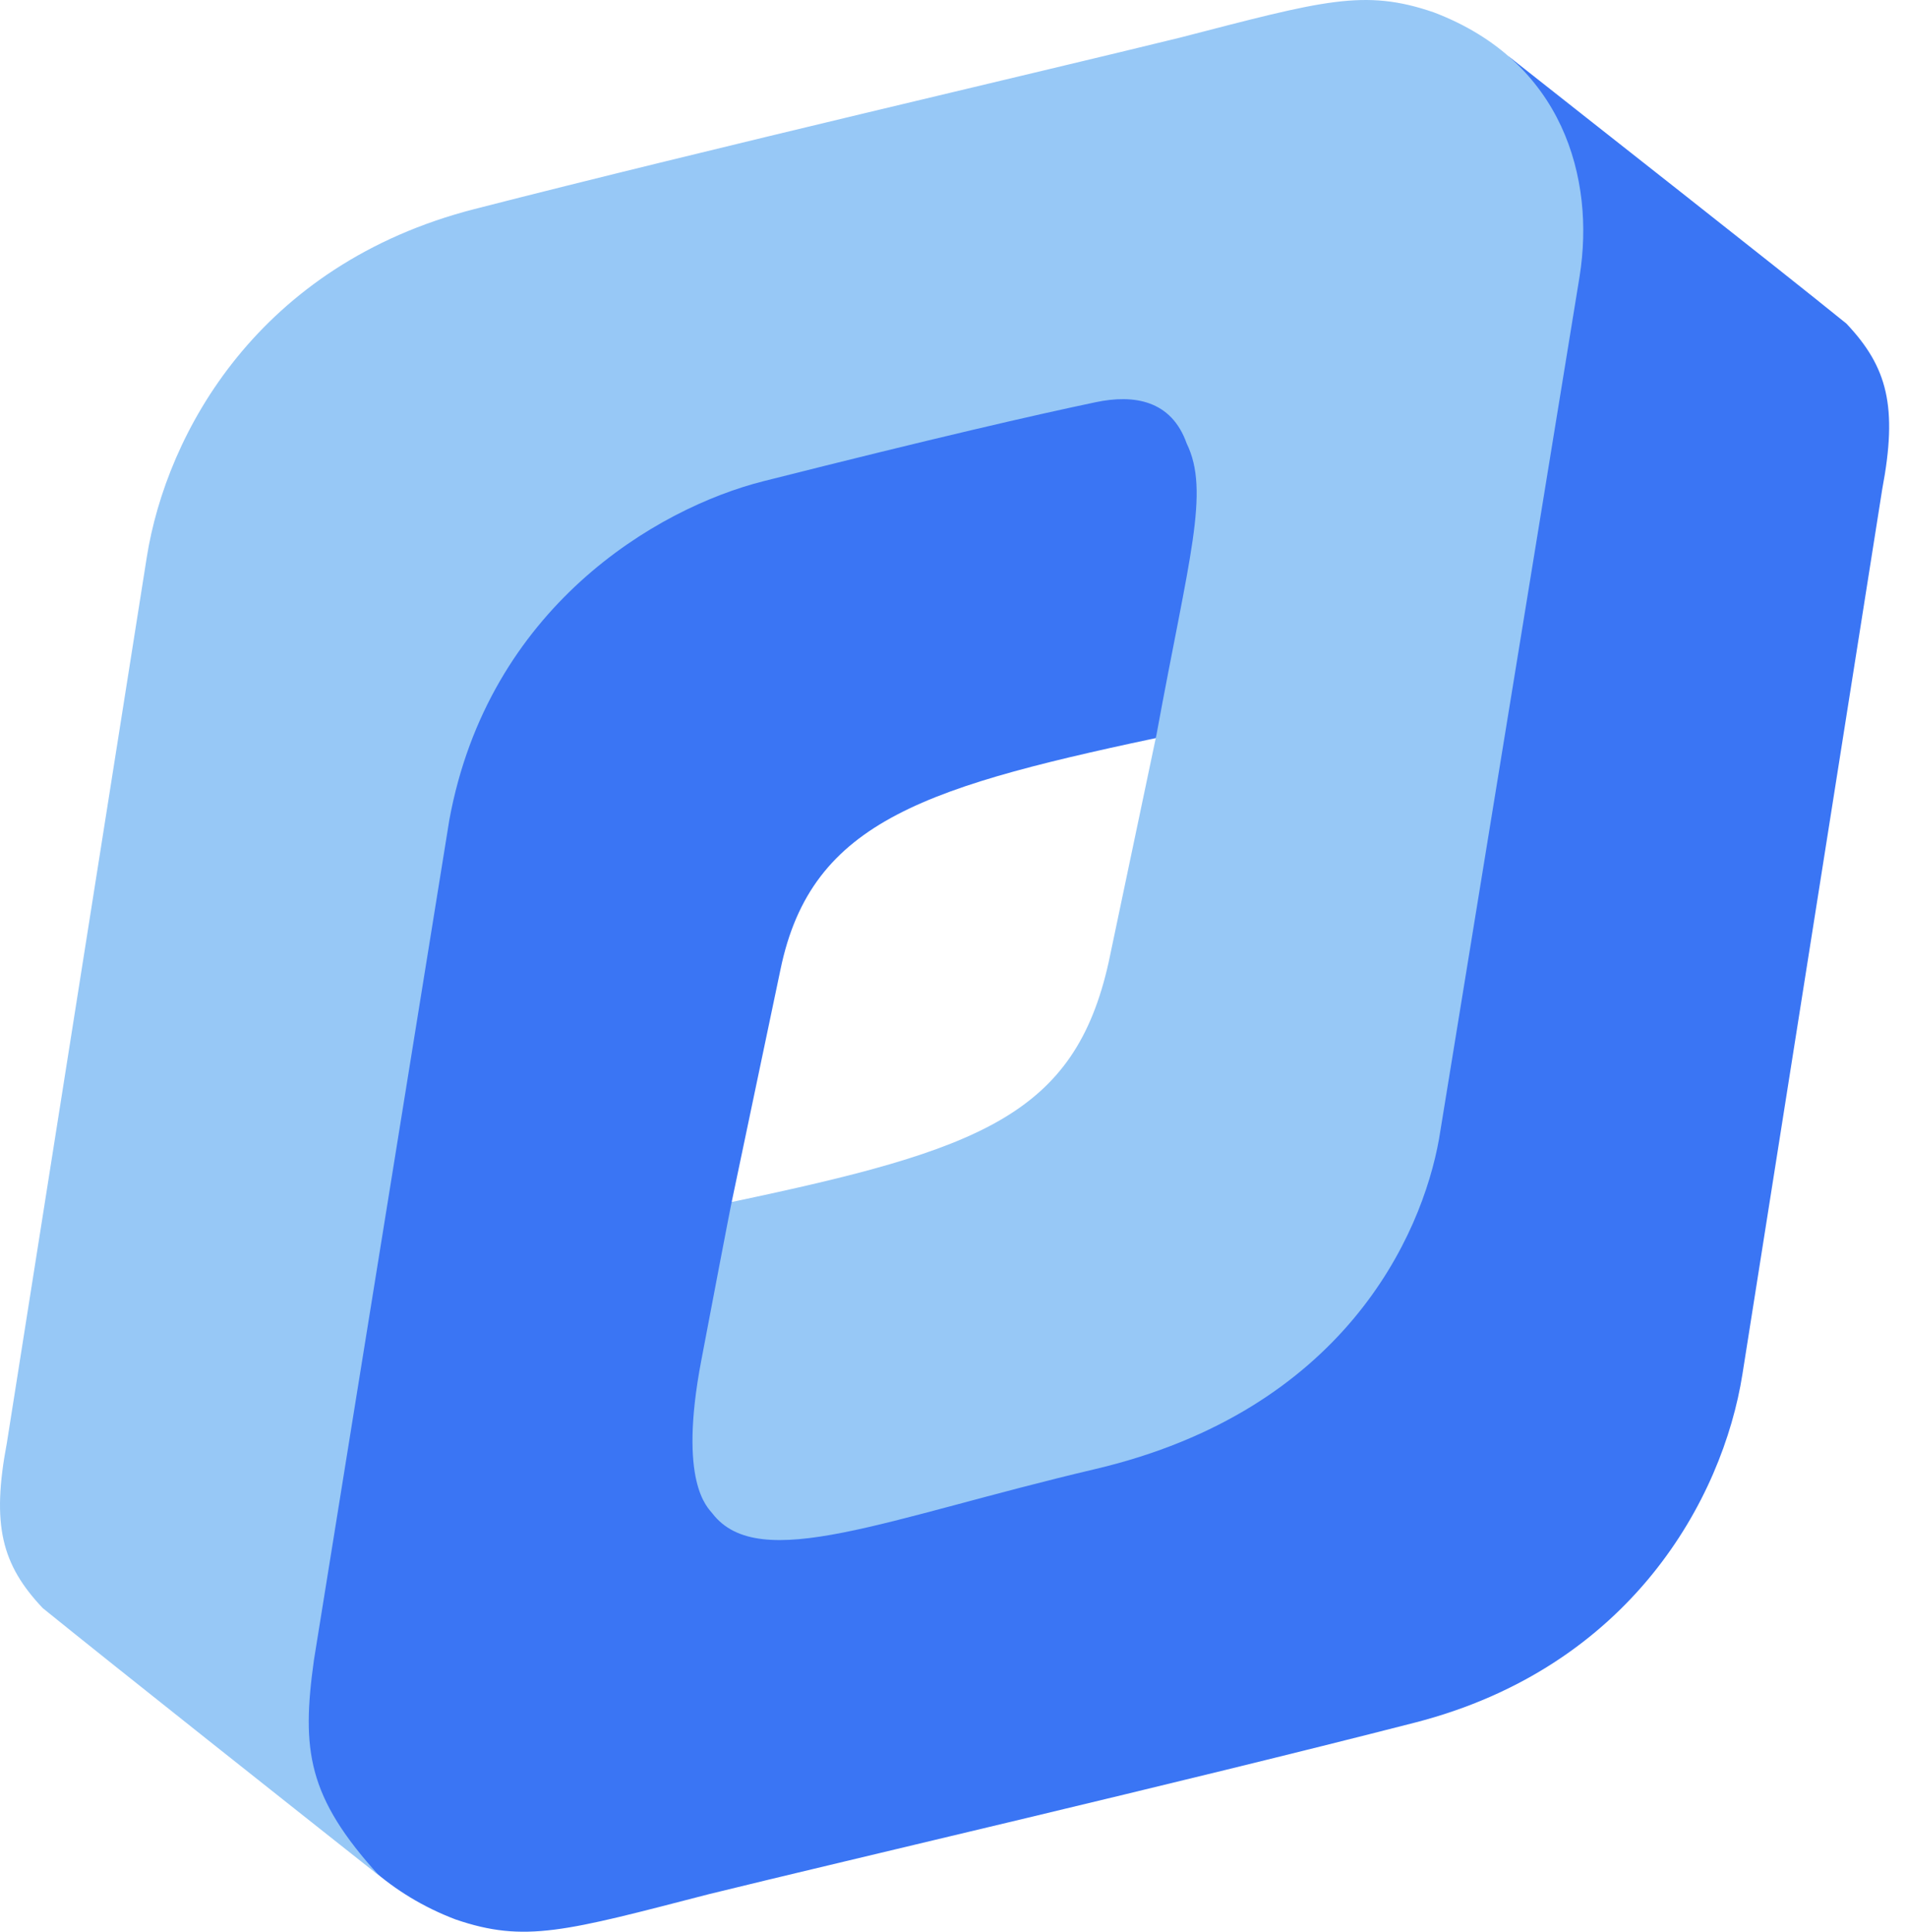 <svg width="79" height="80" viewBox="0 0 79 80" fill="none" xmlns="http://www.w3.org/2000/svg">
<path d="M29.372 78.443C23.42 79.982 21.745 80.475 18.872 79.491C13.501 77.454 11.094 72.068 11.732 68.023L18.101 32.294C18.817 28.26 22.609 21.035 32.891 18.616C41.546 16.579 47.484 14.231 49.429 16.758C49.626 17.013 51.066 18.466 50.076 23.494C48.774 30.102 48.737 30.385 48.737 30.385C38.427 32.554 33.623 33.913 32.332 40.153L30.311 49.78C31.442 49.706 28.717 58.691 29.535 61.142C30.352 63.048 32.578 63.383 34.168 63.048C36.743 62.506 39.45 61.34 46.636 59.527C51.075 58.406 58.151 54.607 58.968 44.532L62.511 24.382L64.419 12.674C64.938 8.949 65.458 5.589 62.489 2.327C65.898 5.025 73.46 10.948 76.489 13.401C78.191 15.201 78.621 16.841 77.975 20.252L72.183 56.908C71.366 62.081 67.549 69.046 58.605 71.342C48.845 73.846 35.145 77.024 29.372 78.443C23.42 79.982 22.047 80.372 18.872 79.491L29.372 78.443Z" fill="#3A75F4"/>
<path d="M48.889 1.557C54.841 0.018 56.516 -0.475 59.389 0.509C64.76 2.546 66.077 7.387 65.439 11.433L59.615 47.162C58.898 51.195 55.652 58.42 45.37 60.84C36.715 62.876 31.457 65.203 29.511 62.676C29.314 62.421 28.092 61.394 29.048 56.36C30.305 49.746 30.311 49.78 30.311 49.78C40.621 47.611 44.52 46.176 45.928 39.847L47.915 30.395C49.255 23.089 50.134 20.362 49.16 18.366C48.527 16.574 46.98 16.322 45.39 16.657C42.815 17.199 38.81 18.115 31.625 19.929C27.186 21.049 20.229 25.166 18.614 33.955L14.686 58.31L13.004 68.756C12.485 72.481 12.739 74.419 15.708 77.681C12.298 74.982 4.801 69.052 1.772 66.599C0.07 64.799 -0.36 63.159 0.286 59.748L6.078 23.092C6.895 17.919 10.712 10.954 19.656 8.658C29.416 6.154 43.116 2.976 48.889 1.557C54.841 0.018 56.214 -0.372 59.389 0.509C64.782 2.658 66.077 7.387 65.439 11.433" fill="#97C8F6"/>
</svg>
